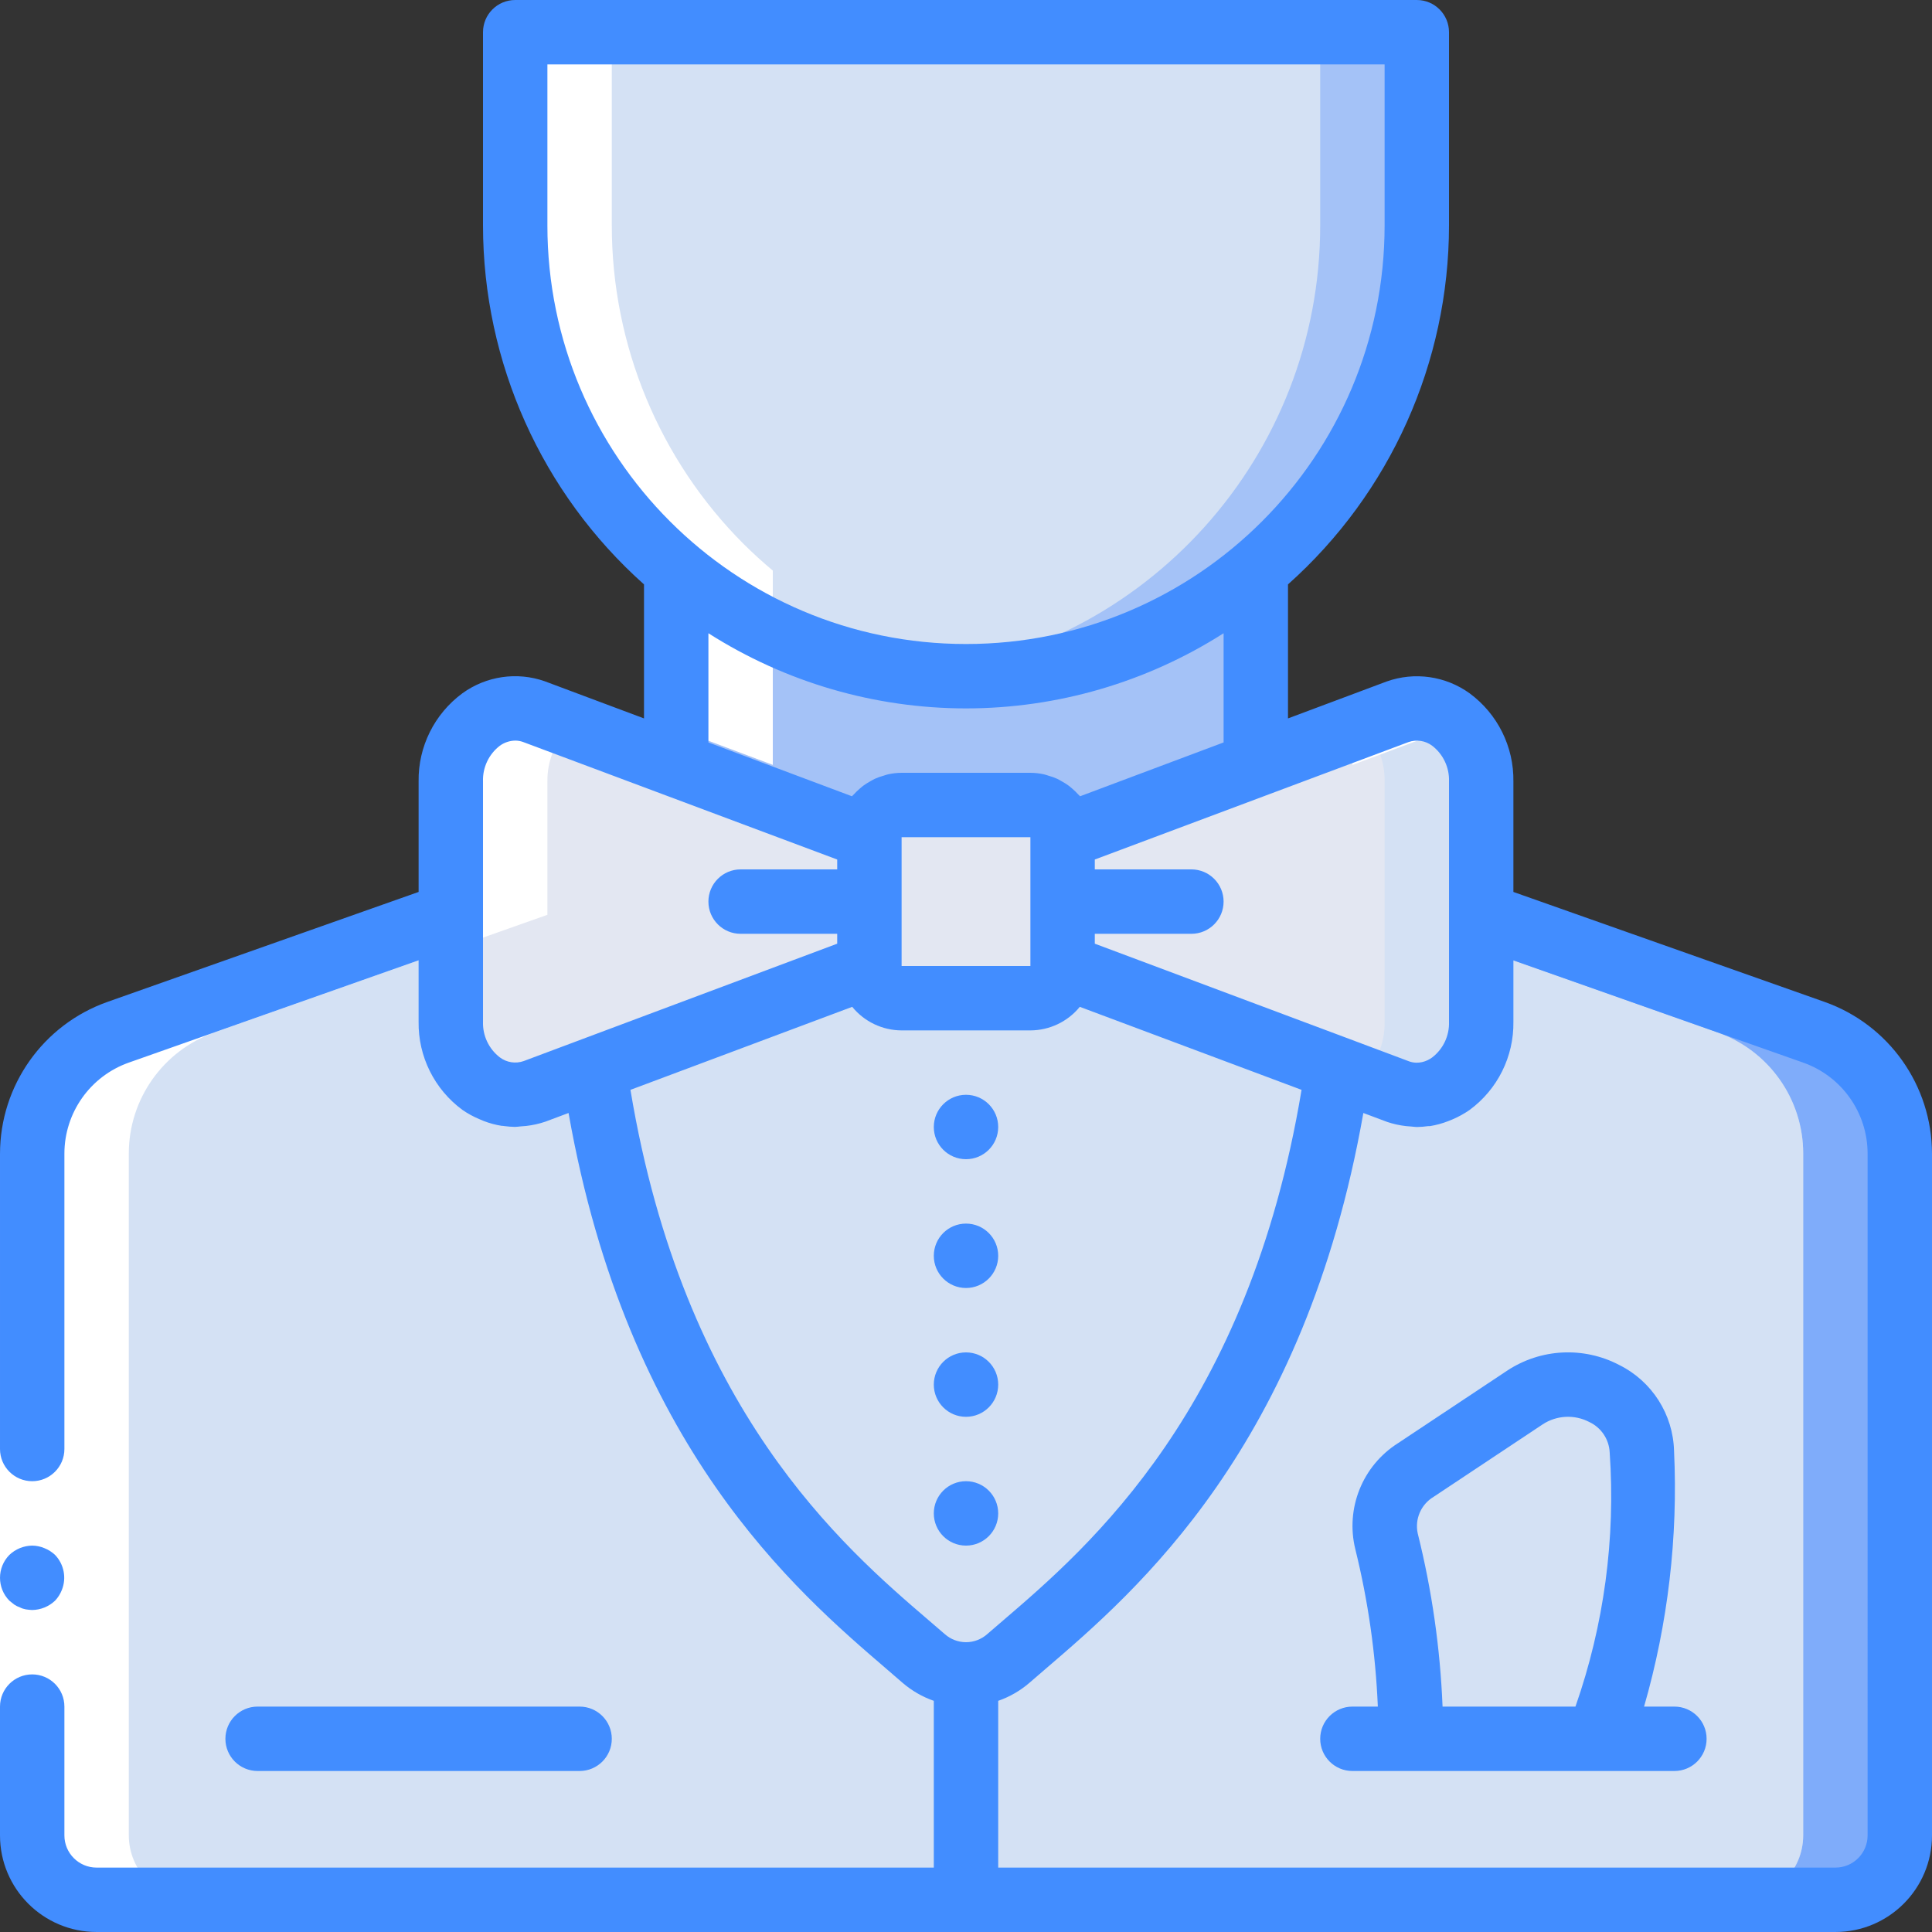 <?xml version="1.0" encoding="UTF-8"?> <svg xmlns="http://www.w3.org/2000/svg" height="512pt" viewBox="0 0 512 512" width="512pt"><rect x="0" y="0" width="512" height="512" fill="#333333" stroke="none"/><path d="m136.535 221.867 17.066 179.199 102.398 68.266 145.066-136.531-34.133-102.402zm0 0" fill="#d4e1f4"></path><path d="m480.684 273.578-88.148-31.145-6.316 6.824-31.66 34.051c-14.164 98.473-64.594 136.445-87.379 156.242-.891.789-1.863 1.473-2.902 2.051-5.16 2.812-11.395 2.812-16.555 0-1.039-.578-2.012-1.262-2.902-2.051-.512-.426-1.023-.938-1.621-1.363-23.465-20.223-71.934-58.625-85.758-154.879l-37.973-40.875-19.285 6.824-68.867 24.32c-13.66 4.789-22.801 17.695-22.781 32.172v180.648c.027 9.414 7.652 17.039 17.066 17.07h460.801c9.414-.031 17.035-7.656 17.066-17.07v-180.648c.02-14.477-9.121-27.383-22.785-32.172zm0 0" fill="#a4c2f7"></path><path d="m503.469 305.75v180.648c-.031 9.414-7.652 17.039-17.066 17.07h-25.602c9.414-.031 17.039-7.656 17.066-17.07v-180.648c.02-14.477-9.121-27.383-22.785-32.172l-68.863-24.32 6.316-6.824 88.148 31.145c13.664 4.789 22.805 17.695 22.785 32.172zm0 0" fill="#7facfa"></path><path d="m477.867 305.75v180.648c-.027 9.414-7.652 17.039-17.066 17.07h-435.199c-9.414-.031-17.039-7.656-17.066-17.07v-180.648c-.02-14.477 9.121-27.383 22.781-32.172l68.867-24.32 19.285-6.824 37.973 40.875c13.824 96.254 62.293 134.656 85.758 154.879.598.426 1.109.938 1.621 1.363.891.789 1.863 1.473 2.902 2.051 5.16 2.812 11.395 2.812 16.555 0 1.039-.578 2.012-1.262 2.902-2.051 22.785-19.797 73.215-57.77 87.379-156.242l31.66-34.051 68.863 24.32c13.664 4.789 22.805 17.695 22.785 32.172zm0 0" fill="#d4e1f4"></path><path d="m332.801 151.125v57.762l-51.199 21.512c.25-4.984-3.551-9.25-8.535-9.562h-34.133c-4.984.312-8.785 4.578-8.531 9.562l-51.203-21.512v-57.762zm0 0" fill="#a4c2f7"></path><path d="m375.469 8.535v51.199c0 65.98-53.488 119.465-119.469 119.465-4.273-.008-8.547-.238-12.801-.684-60.676-6.535-106.668-57.754-106.664-118.781v-51.199zm0 0" fill="#a4c2f7"></path><path d="m349.867 8.535v51.199c.004 61.027-45.992 112.246-106.668 118.781-60.676-6.535-106.668-57.754-106.664-118.781v-51.199zm0 0" fill="#d4e1f4"></path><path d="m230.402 256-88.852 33.281c-5.543 1.5-11.465.195-15.867-3.488-4.402-3.688-6.723-9.293-6.215-15.012v-63.695c-.508-5.719 1.812-11.324 6.215-15.012s10.324-4.988 15.867-3.488l88.852 33.281zm0 0" fill="#e3e7f2"></path><path d="m392.535 207.105v63.656c.512 5.727-1.809 11.344-6.215 15.035s-10.34 4.992-15.887 3.484l-9.645-3.672-79.188-29.609v-34.133l79.188-29.609 9.645-3.672c5.547-1.508 11.48-.207 15.887 3.484 4.406 3.691 6.727 9.309 6.215 15.035zm0 0" fill="#d4e1f4"></path><path d="m366.934 207.105v63.656c.133 5.594-2.098 10.984-6.145 14.848l-79.188-29.609v-34.133l79.188-29.609c4.02 3.883 6.246 9.258 6.145 14.848zm0 0" fill="#e3e7f2"></path><path d="m373.906 460.801c-.043-17.645-2.215-35.219-6.469-52.344-1.719-7.297 1.387-14.875 7.73-18.867l28.93-19.227c5.762-4.039 13.238-4.711 19.625-1.758 6.391 2.953 10.727 9.078 11.383 16.086.562 24.055-1.227 55.758-12.168 76.109zm0 0" fill="#d4e1f4"></path><path d="m238.934 213.332h34.133c4.715 0 8.535 3.82 8.535 8.535v34.133c0 4.715-3.82 8.535-8.535 8.535h-34.133c-4.711 0-8.531-3.82-8.531-8.535v-34.133c0-4.715 3.82-8.535 8.531-8.535zm0 0" fill="#e3e7f2"></path><g fill="#428dff"><path d="m264.535 298.668c0 4.711-3.82 8.531-8.535 8.531-4.711 0-8.531-3.82-8.531-8.531 0-4.715 3.82-8.535 8.531-8.535 4.715 0 8.535 3.82 8.535 8.535zm0 0"></path><path d="m264.535 332.801c0 4.711-3.82 8.531-8.535 8.531-4.711 0-8.531-3.82-8.531-8.531 0-4.715 3.82-8.535 8.531-8.535 4.715 0 8.535 3.82 8.535 8.535zm0 0"></path><path d="m264.535 366.934c0 4.711-3.82 8.535-8.535 8.535-4.711 0-8.531-3.824-8.531-8.535 0-4.711 3.82-8.535 8.531-8.535 4.715 0 8.535 3.824 8.535 8.535zm0 0"></path><path d="m264.535 401.066c0 4.715-3.82 8.535-8.535 8.535-4.711 0-8.531-3.82-8.531-8.535 0-4.711 3.82-8.531 8.531-8.531 4.715 0 8.535 3.82 8.535 8.531zm0 0"></path></g><path d="m25.602 503.469h25.598c-9.414-.031-17.039-7.656-17.066-17.07v-180.648c-.02-14.477 9.121-27.383 22.785-32.172l68.863-24.32 19.285-6.824v-35.348c-.07-5.594 2.191-10.965 6.238-14.828l-9.754-3.672c-5.543-1.5-11.465-.199-15.867 3.488s-6.723 9.293-6.215 15.012v35.348l-19.285 6.824-68.867 24.32c-13.66 4.789-22.801 17.695-22.781 32.172v180.648c.027 9.414 7.652 17.039 17.066 17.07zm0 0" fill="#fff"></path><path d="m370.434 188.586-9.645 3.672-2.387.895v9.566l27.938-10.445c-4.164-4.164-10.336-5.598-15.906-3.688zm0 0" fill="#fff"></path><path d="m179.199 151.211v41.898l25.602 9.59v-51.488c-2.652-2.227-5.223-4.559-7.68-6.996-22.41-22.402-34.996-52.793-34.988-84.48v-51.199h-25.598v51.199c-.008 31.688 12.578 62.078 34.984 84.48 2.457 2.438 5.027 4.77 7.68 6.996zm0 0" fill="#fff"></path><path d="m0 486.398v-180.648h17.066v180.648zm0 0" fill="#fff"></path><path d="m5.293 425.984c.48.246 1 .418 1.535.512.562.094 1.133.152 1.707.172 2.258-.035 4.422-.918 6.059-2.477.77-.816 1.379-1.77 1.789-2.816 1.289-3.18.586-6.824-1.789-9.301-.816-.77-1.773-1.379-2.816-1.793-1.027-.438-2.129-.668-3.242-.68-2.262.031-4.422.914-6.059 2.473-3.301 3.367-3.301 8.754 0 12.117l1.277 1.023c.477.324.992.582 1.539.77zm0 0" fill="#428dff"></path><path d="m483.535 265.516-82.469-29.141v-29.281c.133-9.203-4.191-17.906-11.605-23.363-6.375-4.598-14.605-5.766-22.008-3.121l-26.121 9.777v-35.516c27.125-24.188 42.645-58.797 42.668-95.137v-51.199c0-4.715-3.82-8.535-8.531-8.535h-238.934c-4.715 0-8.535 3.82-8.535 8.535v51.199c.023 36.34 15.543 70.949 42.668 95.137v35.516l-26.309-9.848c-7.355-2.578-15.512-1.383-21.82 3.191-7.414 5.457-11.738 14.16-11.605 23.363v29.281l-82.465 29.141c-17.047 6.035-28.449 22.148-28.469 40.234v78.25c0 4.715 3.82 8.535 8.535 8.535 4.711 0 8.531-3.82 8.531-8.535v-78.25c-.004-10.855 6.836-20.531 17.066-24.148l76.801-27.102v16.262c-.133 9.207 4.191 17.91 11.605 23.367 1.426.988 2.953 1.82 4.559 2.488.363.164.723.316 1.098.461 1.551.602 3.164 1.035 4.805 1.289.207 0 .402 0 .598.051.953.129 1.91.203 2.867.223.512 0 1.035-.102 1.555-.137s.965-.059 1.449-.117c1.719-.199 3.414-.578 5.051-1.129l6.152-2.305c15.617 88.492 60.102 126.594 84.355 147.414l4.152 3.586c2.438 2.102 5.25 3.727 8.289 4.785v44.195h-221.867c-4.715 0-8.535-3.82-8.535-8.535v-34.133c0-4.711-3.82-8.531-8.531-8.531-4.715 0-8.535 3.82-8.535 8.531v34.133c0 14.141 11.461 25.602 25.602 25.602h460.801c14.137 0 25.598-11.461 25.598-25.602v-180.648c-.02-18.086-11.422-34.199-28.465-40.234zm-110.277-68.855c2.137-.754 4.508-.383 6.312.988 2.91 2.254 4.559 5.77 4.43 9.445v63.676c.129 3.68-1.52 7.195-4.43 9.449-.367.27-.758.504-1.168.707-.969.484-2.039.727-3.121.699-.629-.02-1.246-.137-1.836-.348l-15.934-5.977-67.379-25.215v-2.617h25.602c4.711 0 8.531-3.824 8.531-8.535 0-4.711-3.82-8.535-8.531-8.535h-25.602v-2.617zm-134.324 25.207h34.133v34.133h-34.133zm-93.867-162.133v-42.668h221.867v42.668c0 61.266-49.668 110.934-110.934 110.934s-110.934-49.668-110.934-110.934zm110.934 128c24.188-.008 47.871-6.918 68.266-19.918v28.938l-38.039 14.266c-.145-.188-.352-.324-.504-.504-.473-.516-.973-1.008-1.504-1.465-.355-.309-.707-.617-1.09-.898-.586-.418-1.195-.801-1.828-1.141-.398-.223-.785-.461-1.203-.648-.727-.324-1.477-.59-2.242-.797-.387-.109-.742-.262-1.137-.348-1.199-.273-2.422-.414-3.652-.418h-34.133c-1.23.004-2.453.145-3.652.418-.391.086-.75.238-1.133.348-.77.207-1.52.473-2.246.797-.418.188-.801.426-1.203.648-.633.34-1.242.723-1.828 1.141-.383.281-.73.59-1.09.898-.531.457-1.031.949-1.504 1.465-.152.18-.355.316-.5.504l-38.043-14.266v-28.938c20.395 13 44.078 19.91 68.266 19.918zm-128 19.359c-.129-3.676 1.52-7.191 4.43-9.445 1.191-.875 2.625-1.355 4.105-1.383.695 0 1.383.121 2.039.352l83.293 31.164v2.617h-25.602c-4.711 0-8.531 3.824-8.531 8.535 0 4.711 3.82 8.535 8.531 8.535h25.602v2.617l-67.355 25.215-15.742 5.898c-2.137.75-4.508.379-6.316-.988-2.914-2.246-4.574-5.762-4.453-9.441zm39.074 81.727 58.77-22c3.211 3.938 8.012 6.227 13.09 6.246h34.133c5.078-.02 9.883-2.309 13.09-6.246l58.77 22c-14.09 84.684-56.148 120.949-79.062 140.594l-4.266 3.668c-1.547 1.363-3.535 2.117-5.598 2.117-2.059-.004-4.043-.754-5.59-2.117l-4.266-3.668c-22.922-19.645-64.98-55.91-79.07-140.594zm327.859 197.578c0 4.715-3.82 8.535-8.531 8.535h-221.867v-44.195c3.039-1.059 5.848-2.684 8.285-4.785l4.156-3.586c24.293-20.82 68.734-58.922 84.324-147.414l6.34 2.375c1.625.543 3.301.914 5.004 1.102.457.051.902.082 1.363.109.461.027 1 .129 1.461.129 1.012-.012 2.023-.094 3.027-.238h.461c1.648-.27 3.266-.707 4.82-1.316.367-.137.727-.289 1.094-.441 1.602-.676 3.129-1.516 4.555-2.504 7.441-5.453 11.777-14.172 11.641-23.398v-16.262l76.801 27.094c10.23 3.617 17.07 13.289 17.066 24.141zm0 0" fill="#428dff"></path><path d="m443.734 452.266h-8.039c6.336-22.004 9.02-44.898 7.945-67.77-.258-9.684-5.836-18.434-14.508-22.75-9.449-4.961-20.848-4.383-29.746 1.508l-28.938 19.227c-9.383 5.965-13.922 17.25-11.281 28.051 3.383 13.676 5.383 27.66 5.973 41.734h-6.738c-4.715 0-8.535 3.82-8.535 8.535 0 4.711 3.82 8.531 8.535 8.531h85.332c4.711 0 8.531-3.82 8.531-8.531 0-4.715-3.82-8.535-8.531-8.535zm-68.02-45.883c-.824-3.789.852-7.68 4.172-9.684l28.938-19.227c3.719-2.445 8.473-2.672 12.406-.598 3.125 1.48 5.18 4.559 5.352 8.012 1.586 22.844-1.5 45.77-9.07 67.379h-35.219c-.625-15.477-2.828-30.852-6.578-45.883zm0 0" fill="#428dff"></path><path d="m153.602 469.332c4.711 0 8.531-3.82 8.531-8.531 0-4.715-3.82-8.535-8.531-8.535h-85.336c-4.711 0-8.531 3.82-8.531 8.535 0 4.711 3.82 8.531 8.531 8.531zm0 0" fill="#428dff"></path></svg> 